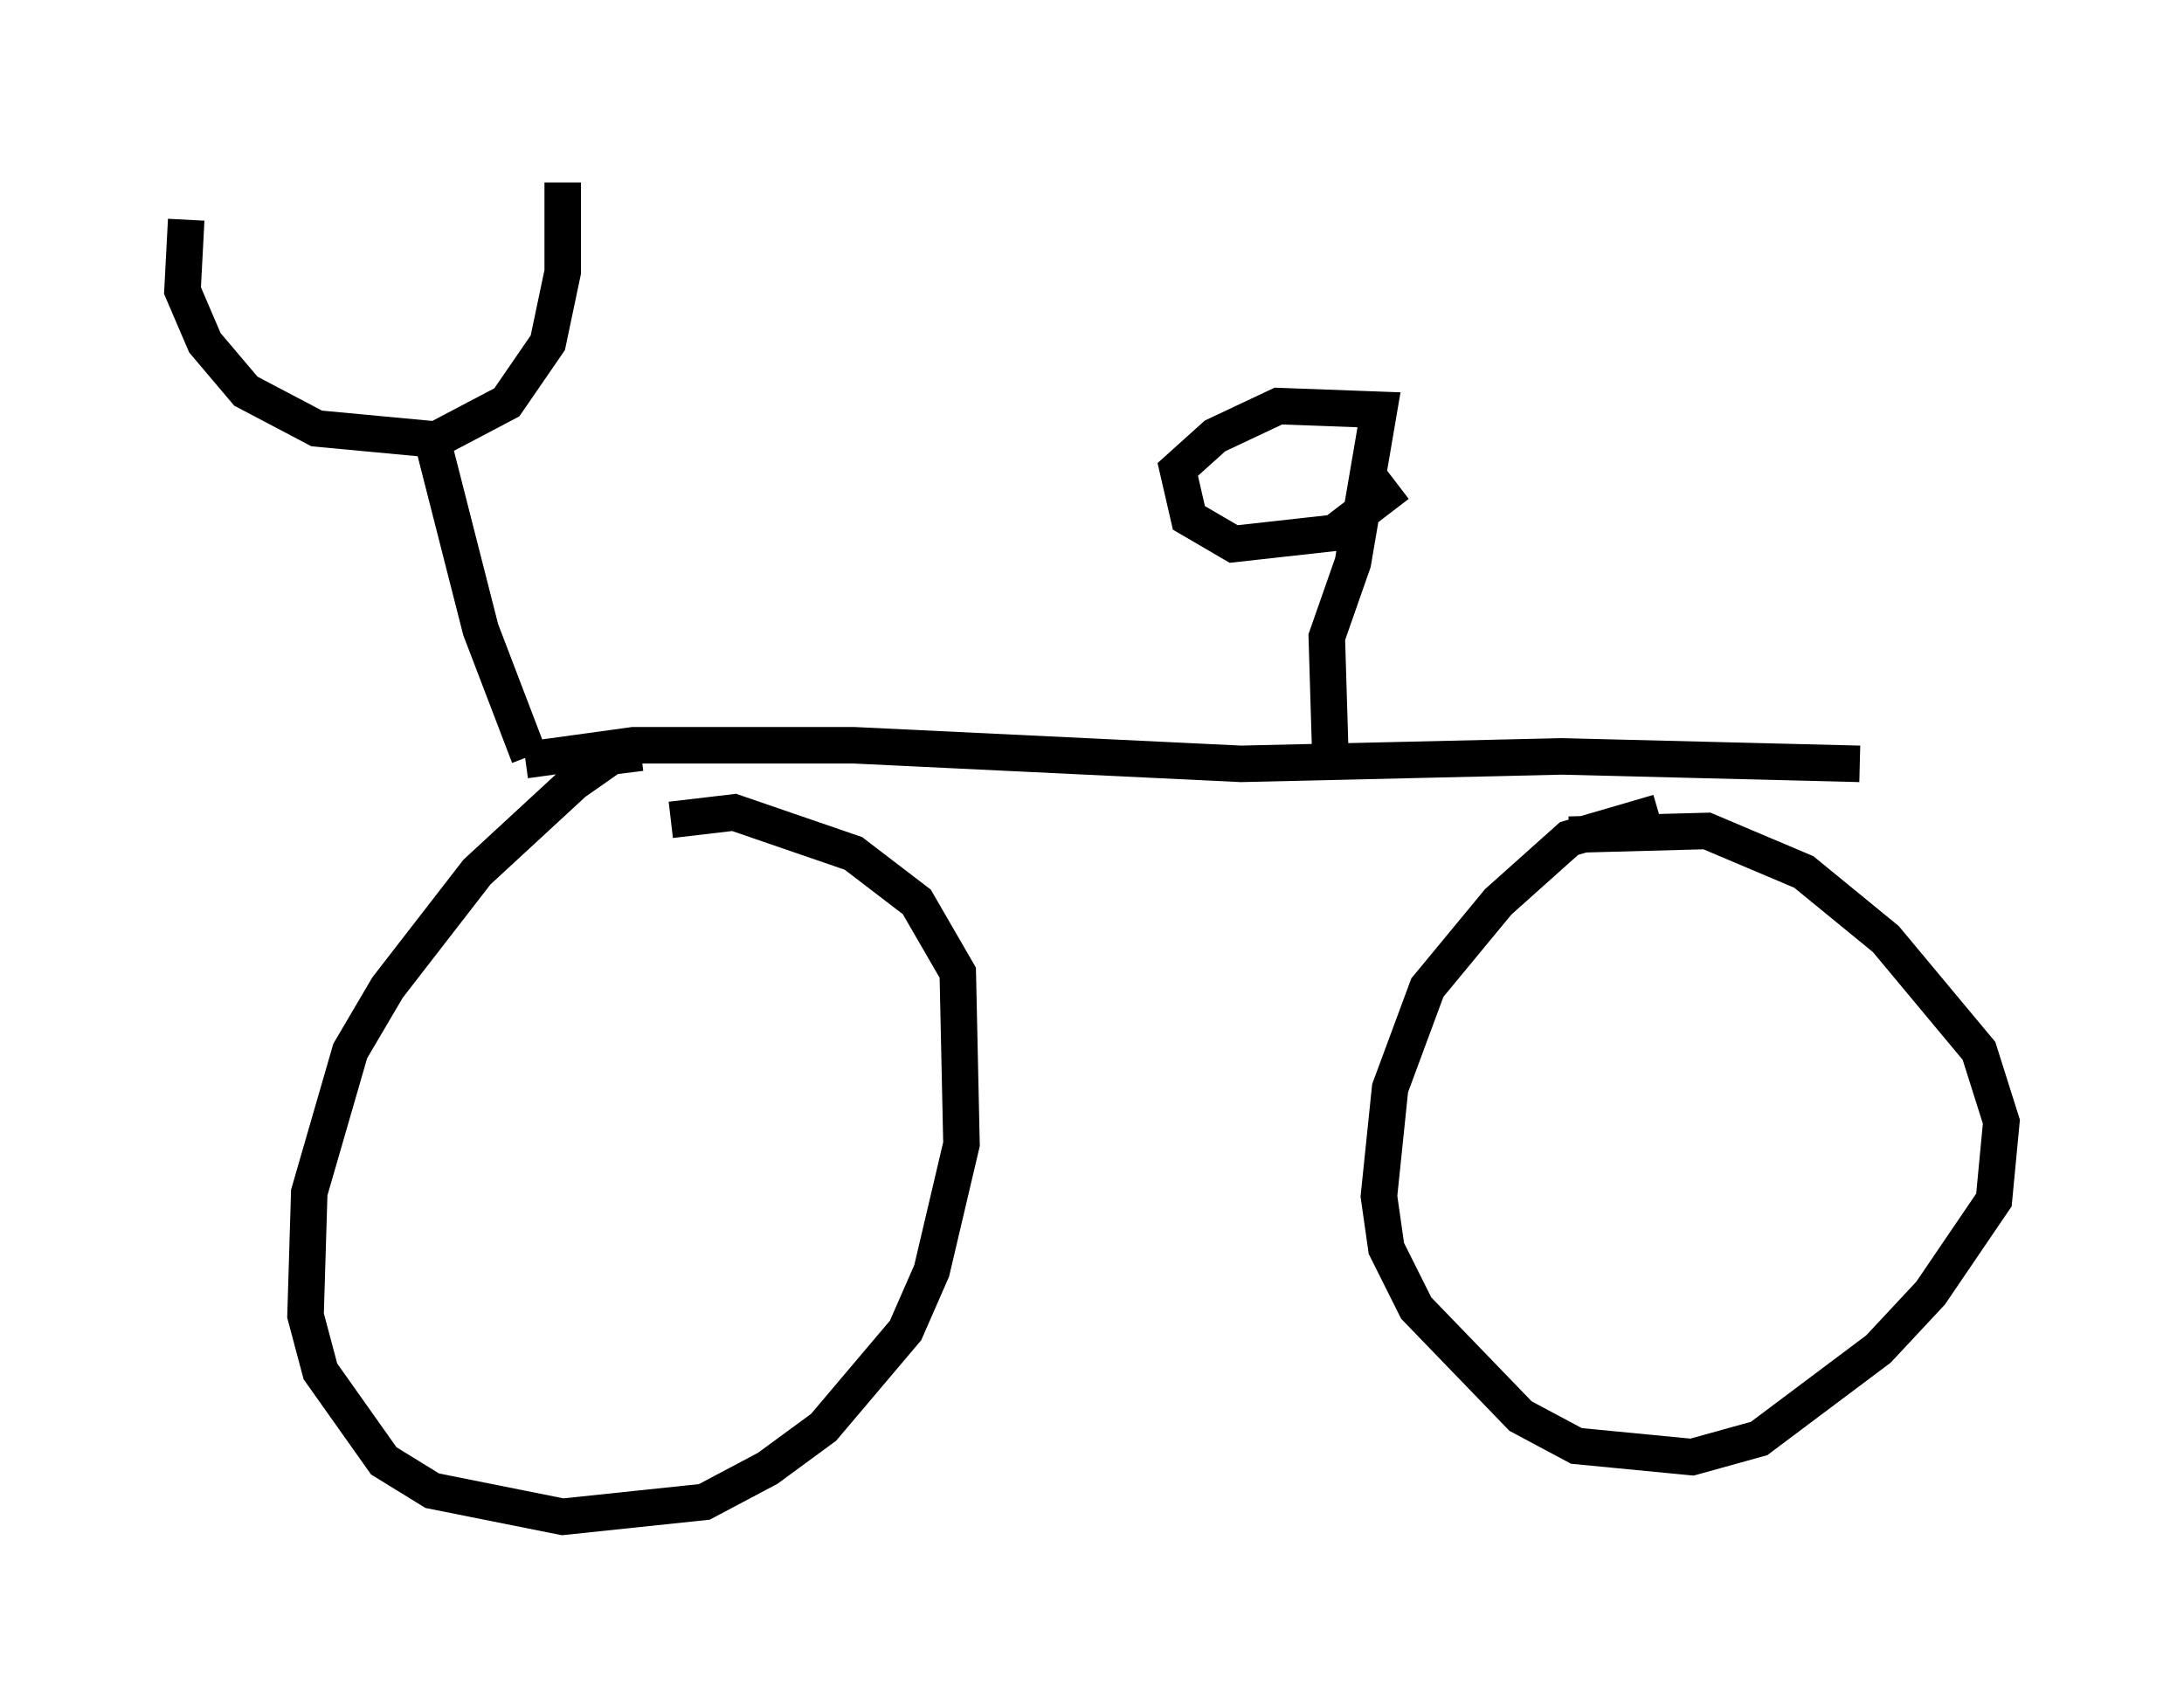 <?xml version="1.0" encoding="utf-8" ?>
<svg baseProfile="full" height="46.546" version="1.1" width="59.817" xmlns="http://www.w3.org/2000/svg" xmlns:ev="http://www.w3.org/2001/xml-events" xmlns:xlink="http://www.w3.org/1999/xlink"><defs /><rect fill="white" height="46.546" width="59.817" x="0" y="0" /><path d="M18.271, 21.027 m-0.715, -0.408 l-0.817, 0.102 -1.021, 0.715 l-2.654, 2.45 -2.45, 3.165 l-1.021, 1.735 -1.123, 3.879 l-0.102, 3.369 0.408, 1.531 l1.735, 2.45 1.327, 0.817 l3.573, 0.715 3.879, -0.408 l1.735, -0.919 1.531, -1.123 l2.246, -2.654 0.715, -1.633 l0.817, -3.471 -0.102, -4.696 l-1.123, -1.94 -1.735, -1.327 l-3.267, -1.123 -1.735, 0.204 m27.052, -0.204 l-2.45, 0.715 -1.94, 1.735 l-1.94, 2.348 -1.021, 2.756 l-0.306, 2.96 0.204, 1.429 l0.817, 1.633 2.858, 2.96 l1.531, 0.817 3.165, 0.306 l1.838, -0.51 3.267, -2.45 l1.429, -1.531 1.735, -2.552 l0.204, -2.144 -0.613, -1.94 l-2.552, -3.063 -2.246, -1.838 l-2.654, -1.123 -3.777, 0.102 m-37.873, -16.844 l-0.102, 1.94 0.613, 1.429 l1.123, 1.327 1.94, 1.021 l3.267, 0.306 1.94, -1.021 l1.123, -1.633 0.408, -1.94 l0.0, -2.45 m-3.573, 7.044 l1.327, 5.206 1.327, 3.471 m-0.102, 0.102 l2.96, -0.408 6.023, 0.0 l10.617, 0.51 8.779, -0.204 l8.167, 0.204 m-14.496, -0.102 l-0.102, -3.369 0.715, -2.042 l0.715, -4.185 -2.756, -0.102 l-1.735, 0.817 -1.021, 0.919 l0.306, 1.327 1.225, 0.715 l2.756, -0.306 1.735, -1.327 " fill="none" stroke="black" stroke-width="1" /></svg>